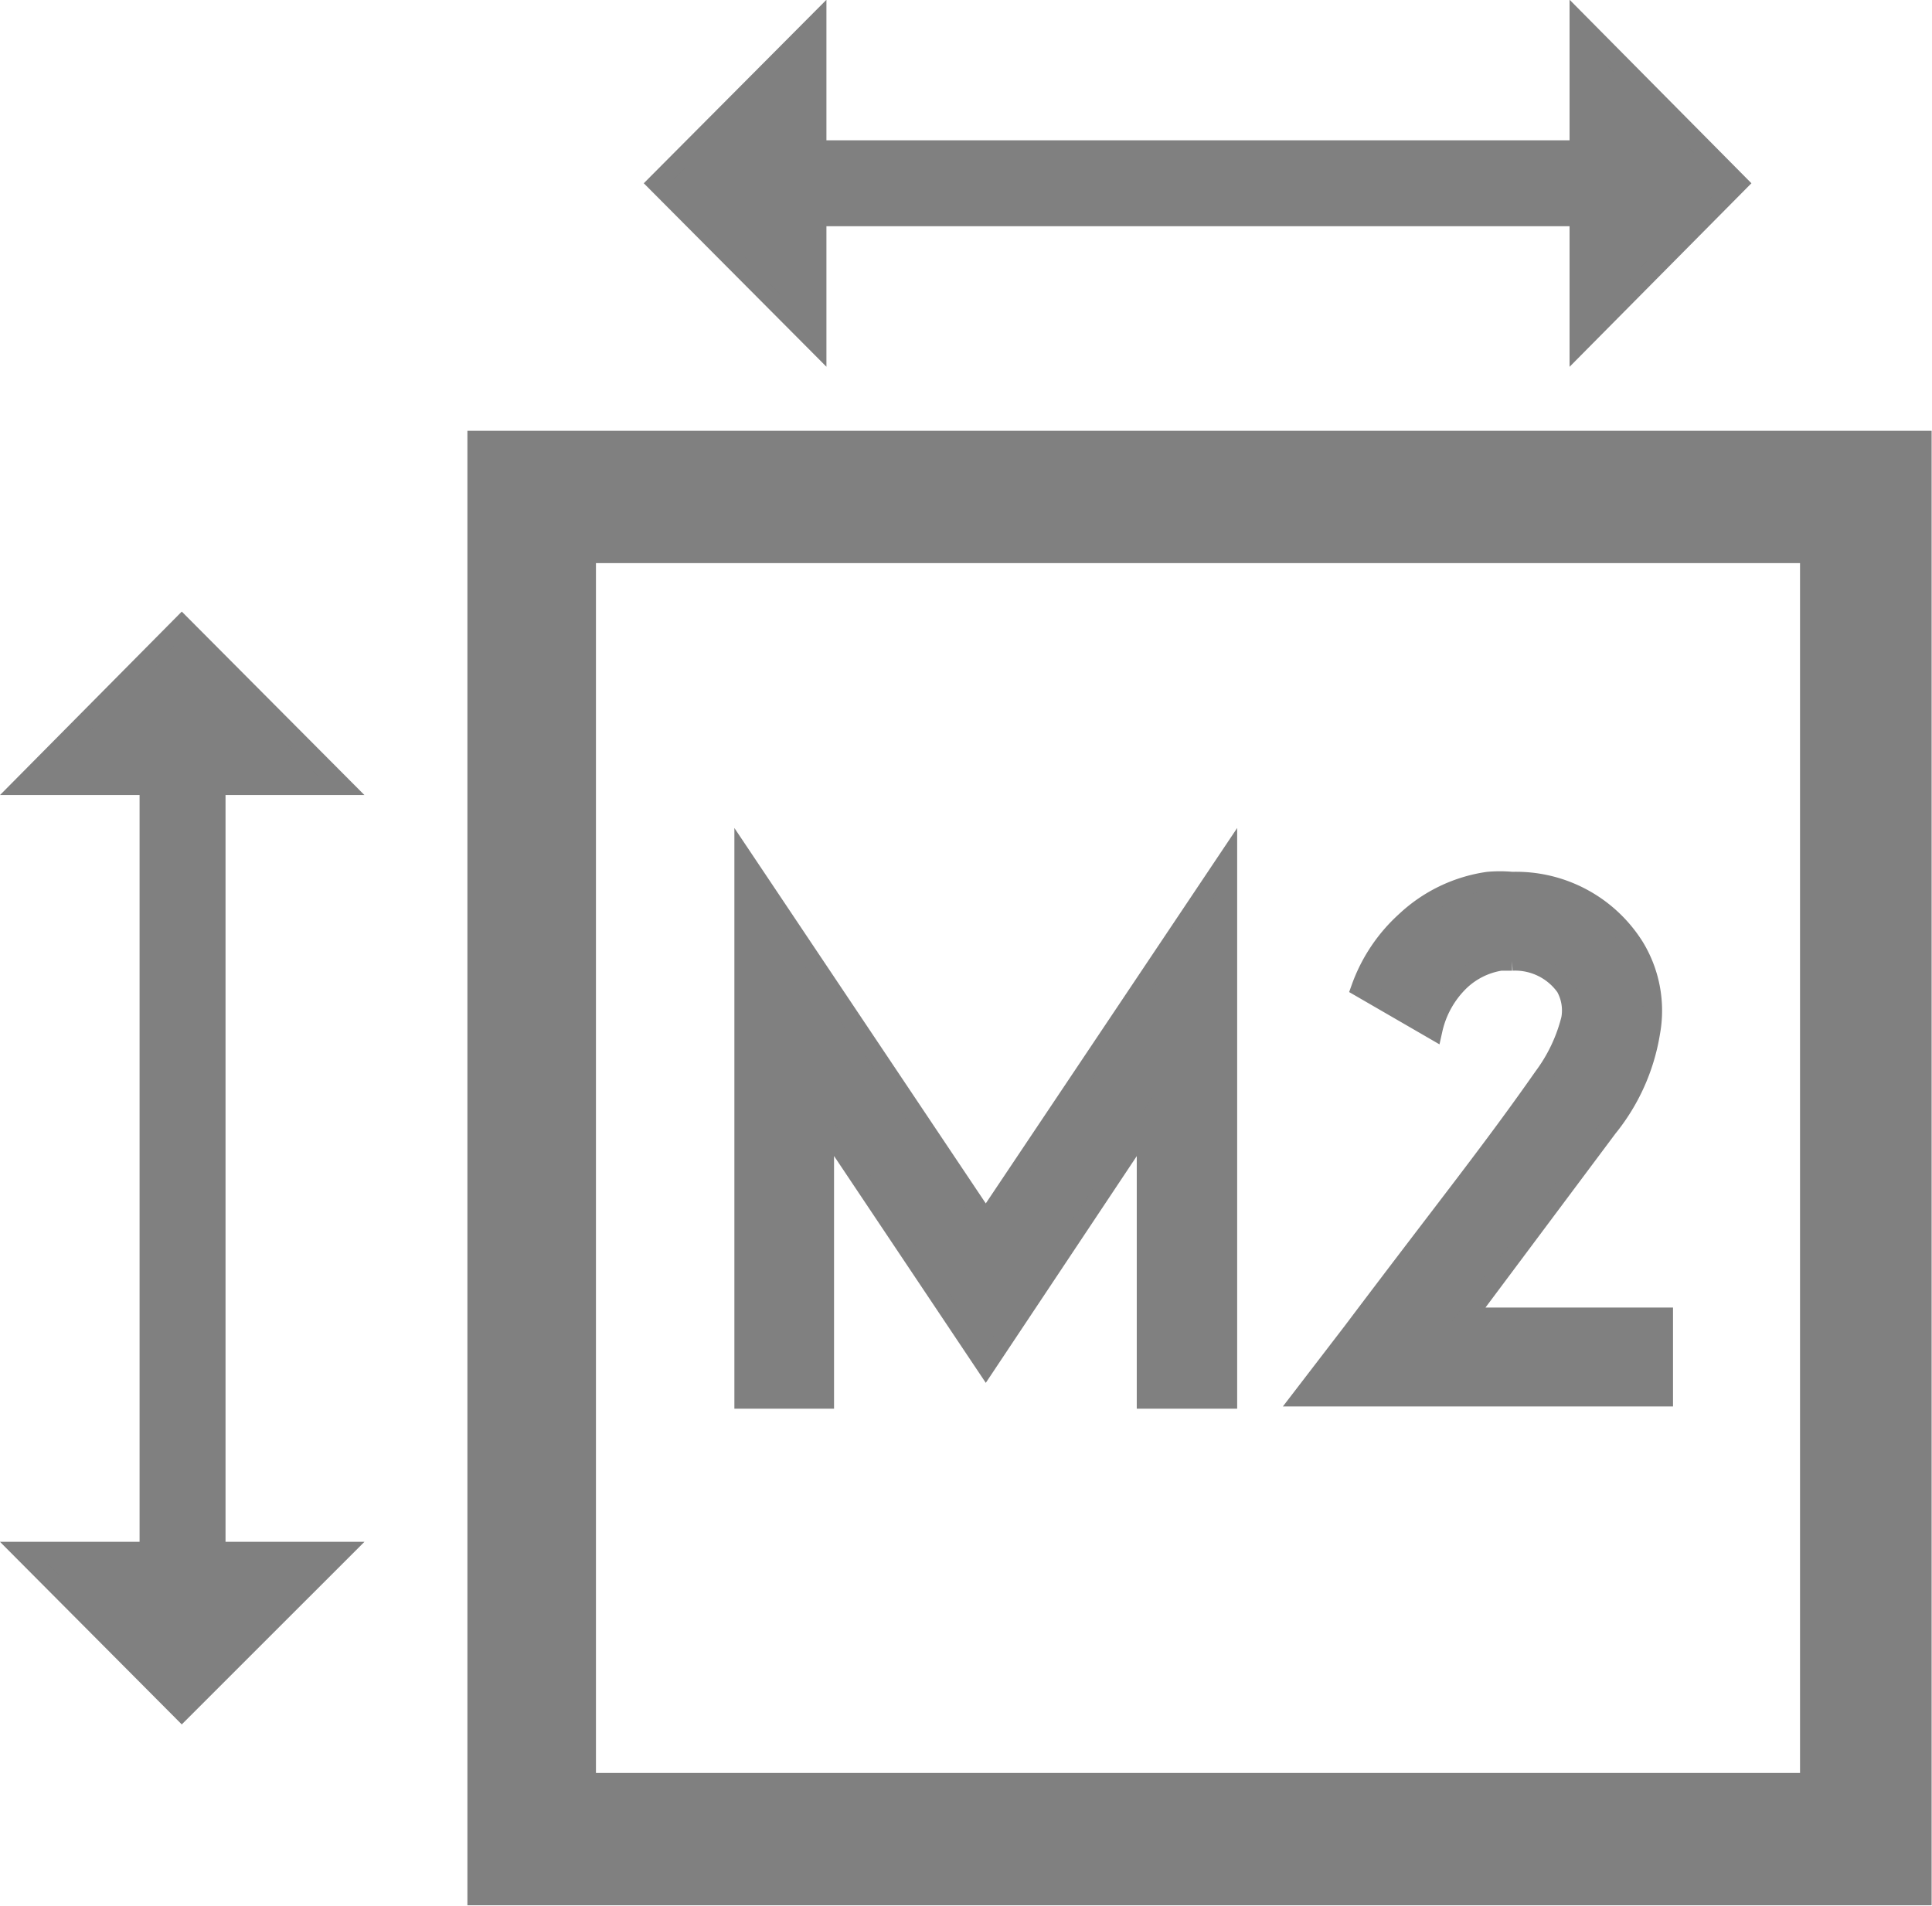 <svg xmlns="http://www.w3.org/2000/svg" xmlns:xlink="http://www.w3.org/1999/xlink" viewBox="0 0 25.4 25.06"><defs><style>.cls-1,.cls-4{fill:none;}.cls-2{fill:gray;}.cls-3{clip-path:url(#clip-path);}.cls-4{stroke:gray;stroke-miterlimit:10;stroke-width:0.25px;}</style><clipPath id="clip-path" transform="translate(0 0)"><rect class="cls-1" width="25.4" height="25.06"/></clipPath></defs><title>Ресурс 1</title><g id="Слой_2" data-name="Слой 2"><g id="Слой_1-2" data-name="Слой 1"><path class="cls-2" d="M7.71,7.28H23.79V23.44H7.71ZM6.22,24.93H25.27V5.79h-19Z" transform="translate(0 0)"/><g class="cls-3"><path class="cls-4" d="M25.27,5.79h-19V24.93H25.27ZM7.71,7.28H23.79V23.44H7.71Z" transform="translate(0 0)"/></g><polygon class="cls-2" points="20.76 0.3 20.76 1.97 10.74 1.97 10.74 0.3 8.64 2.41 10.74 4.52 10.74 2.85 20.76 2.85 20.76 4.52 22.85 2.41 20.76 0.3"/><polygon class="cls-4" points="20.76 0.3 20.76 1.97 10.74 1.97 10.74 0.3 8.64 2.41 10.74 4.52 10.74 2.85 20.76 2.85 20.76 4.52 22.85 2.41 20.76 0.3"/><polygon class="cls-2" points="0.3 10.33 1.96 10.33 1.96 20.4 0.3 20.4 2.39 22.5 4.49 20.4 2.84 20.4 2.84 10.33 4.49 10.33 2.39 8.22 0.3 10.33"/><g class="cls-3"><polygon class="cls-4" points="2.39 8.22 0.3 10.33 1.96 10.33 1.96 20.4 0.3 20.4 2.39 22.5 4.49 20.4 2.84 20.4 2.84 10.33 4.49 10.33 2.39 8.22"/></g><polygon class="cls-2" points="16.14 11.3 12.96 16.05 9.78 11.3 9.78 18.4 10.84 18.4 10.84 14.79 12.96 17.96 15.07 14.79 15.07 18.4 16.14 18.4 16.14 11.3"/><polygon class="cls-4" points="16.14 11.3 12.96 16.05 9.78 11.3 9.78 18.4 10.84 18.4 10.84 14.79 12.96 17.96 15.07 14.79 15.07 18.4 16.14 18.4 16.14 11.3"/><g class="cls-3"><path class="cls-2" d="M19.88,11.59a1.73,1.73,0,0,0-.32,0,2,2,0,0,0-1.08.52,2.17,2.17,0,0,0-.59.88l.95.55a1.27,1.27,0,0,1,.36-.64,1,1,0,0,1,.53-.26h.15a.81.81,0,0,1,.7.34.63.63,0,0,1,.07.42,2.14,2.14,0,0,1-.36.76c-.7,1-1.26,1.69-2.51,3.35l-.66.86h4.75V17.32H19.28l1.86-2.49a2.66,2.66,0,0,0,.56-1.25,1.61,1.61,0,0,0-.21-1.13,1.84,1.84,0,0,0-1.61-.86" transform="translate(0 0)"/><path class="cls-4" d="M19.88,11.59a1.73,1.73,0,0,0-.32,0,2,2,0,0,0-1.08.52,2.17,2.17,0,0,0-.59.88l.95.55a1.27,1.27,0,0,1,.36-.64,1,1,0,0,1,.53-.26h.15a.81.81,0,0,1,.7.34.63.63,0,0,1,.07.42,2.14,2.14,0,0,1-.36.76c-.7,1-1.26,1.69-2.51,3.35l-.66.86h4.75V17.32H19.28l1.86-2.49a2.66,2.66,0,0,0,.56-1.25,1.61,1.61,0,0,0-.21-1.13,1.84,1.84,0,0,0-1.61-.86" transform="translate(0 0)"/></g></g></g></svg>